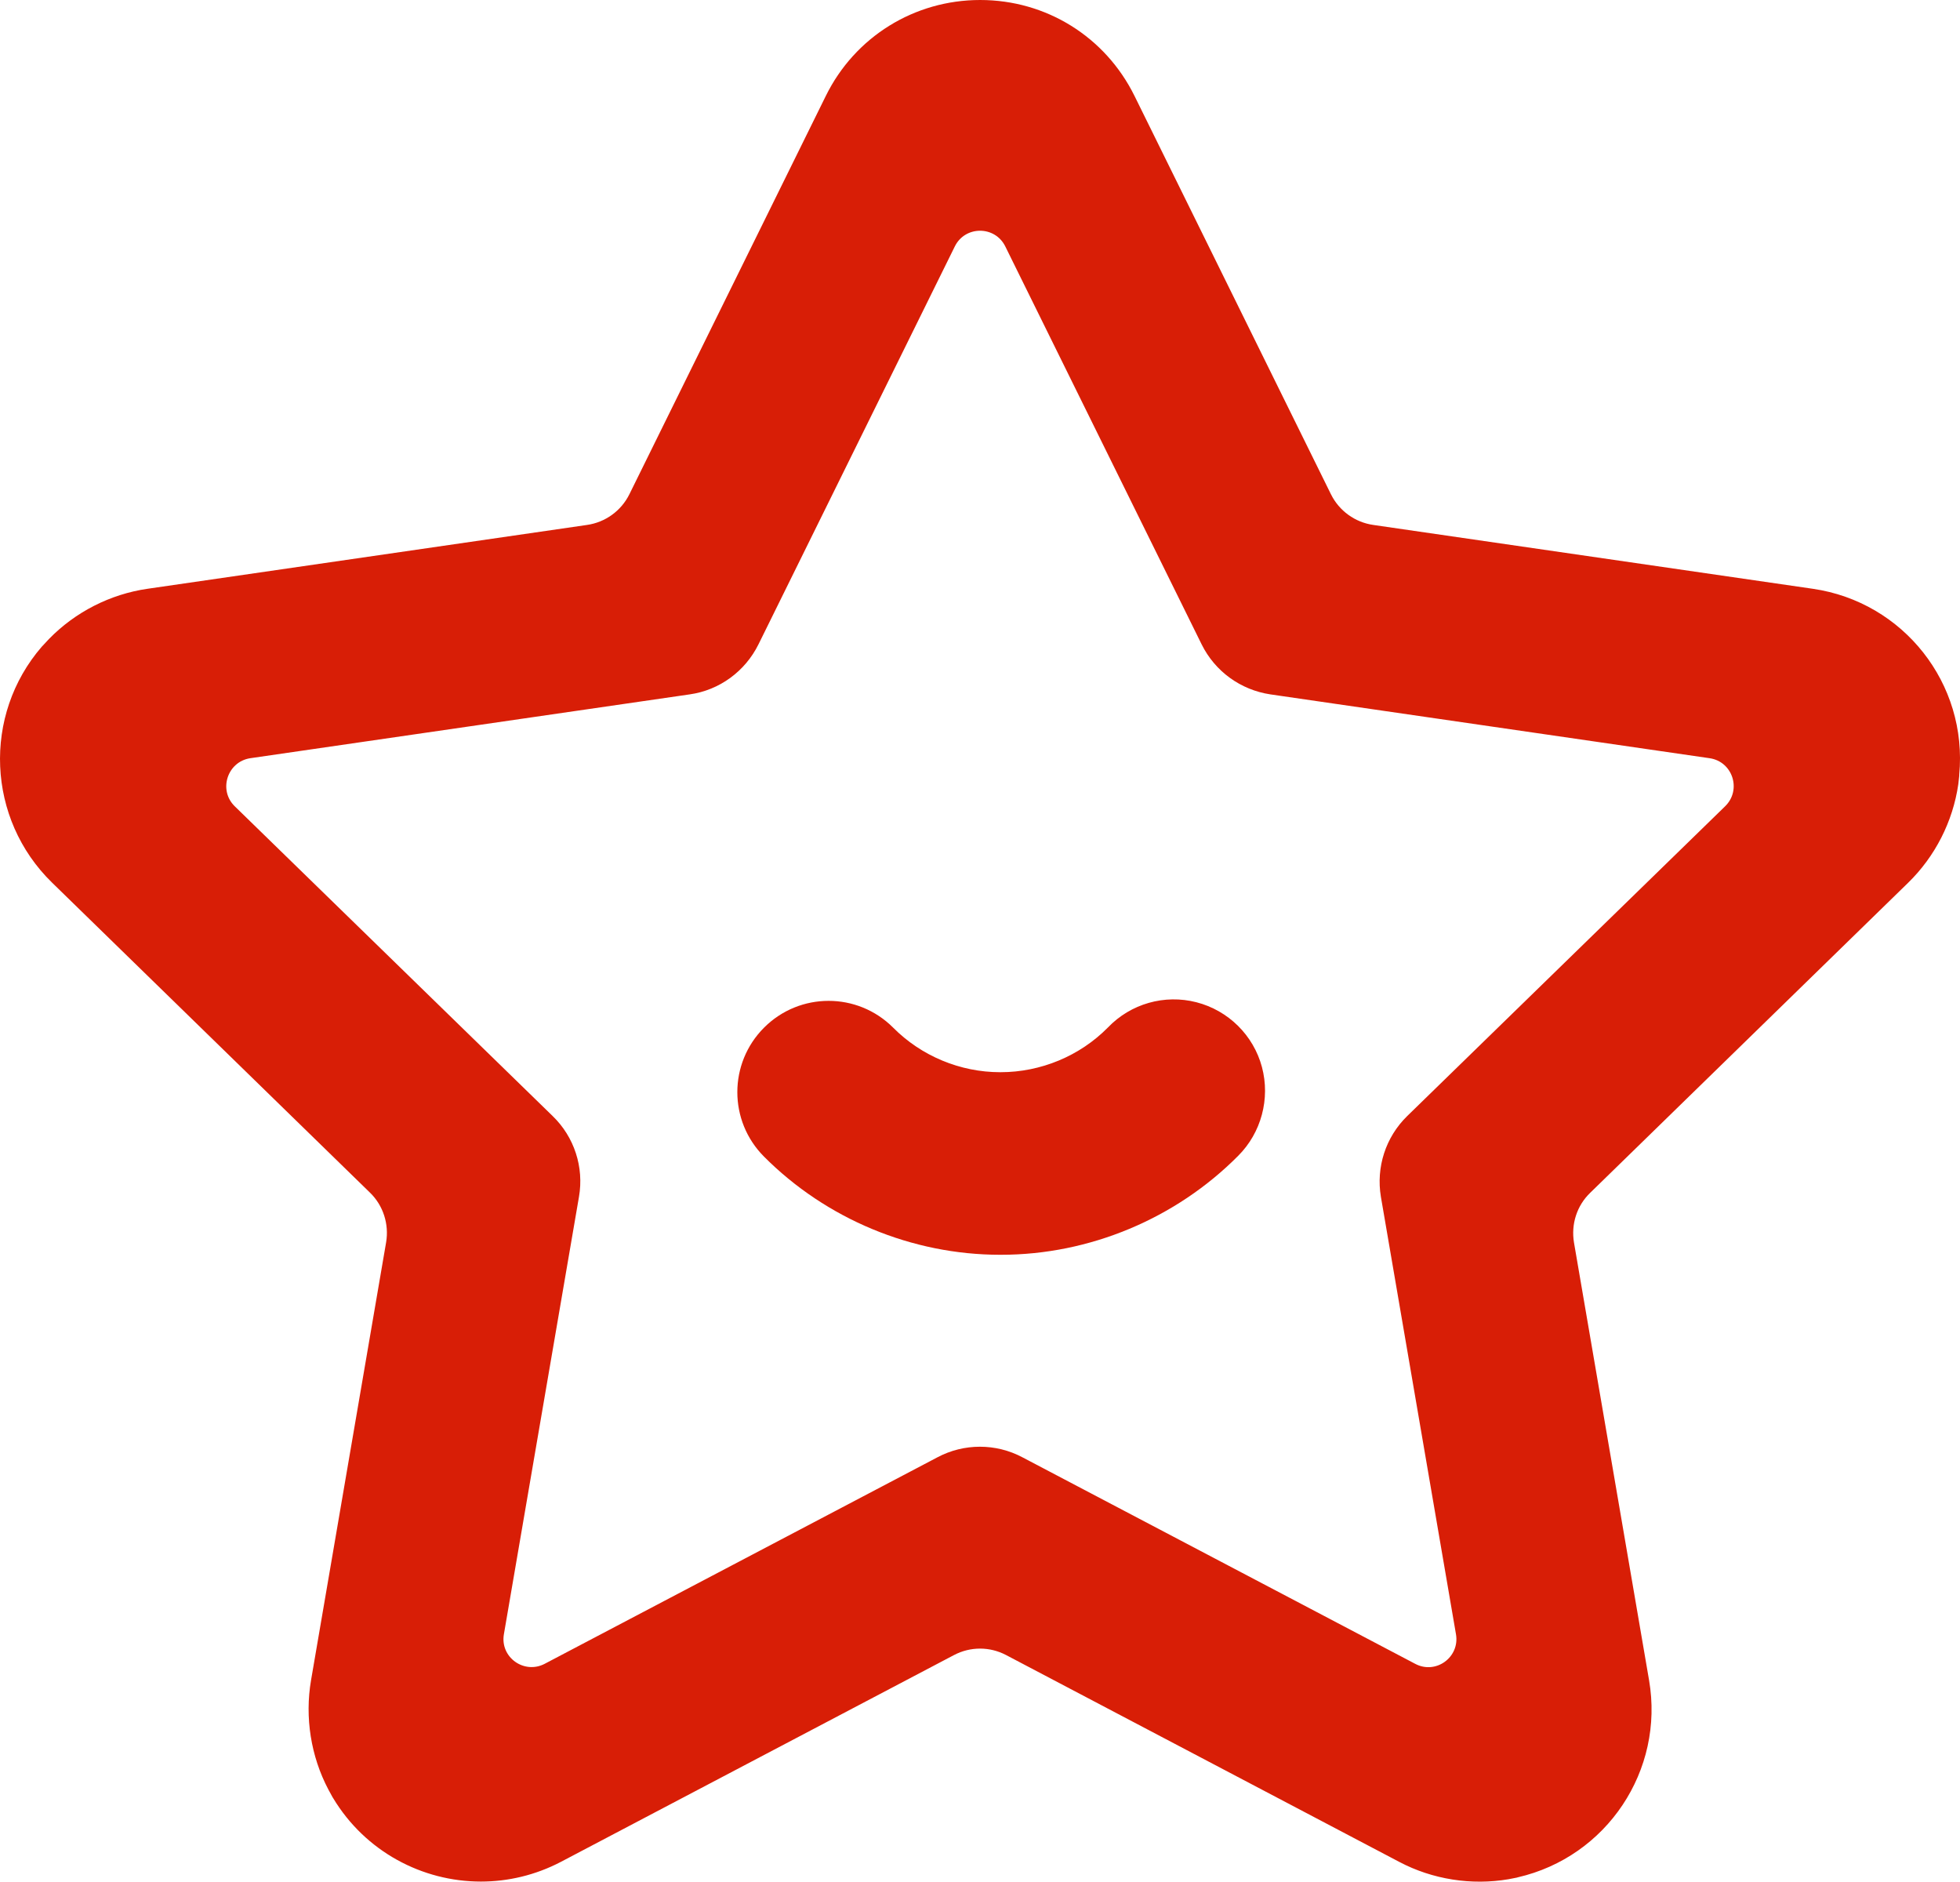 <?xml version="1.0" encoding="UTF-8"?>
<svg id="uuid-07c12312-053a-429e-8053-cae7c3eb039c" data-name="图层 1" xmlns="http://www.w3.org/2000/svg" viewBox="0 0 835.4 801.84">
  <path d="m772.67,250.9l-187.3-27.2c-7.8-1.1-14.6-6-18.1-13.1l-83.7-169.7C471.07,15.6,445.87,0,417.77,0s-53.4,15.7-65.8,40.9l-83.7,169.7c-3.5,7.1-10.3,12-18.1,13.1l-187.3,27.2c-15.9,2.3-30.8,9.9-42,21.4l-2.7,2.9-.3.3c-25.4,29.3-23.5,73.5,4.3,100.6l135.5,132.1c5.7,5.5,8.2,13.5,6.9,21.2l-32,186.6c-2.7,15.8-.1,32.4,7.4,46.6l1.8,3.3.2.3c13.7,22.8,38,35.6,63,35.6,11.5,0,23.2-2.7,34.1-8.4l167.5-88.1c7-3.7,15.3-3.7,22.3,0l167.5,88.1c14.2,7.5,30.8,10.1,46.6,7.4l3.6-.7.3-.1c38-8.7,62.6-45.6,56-84l-32-186.5c-1.3-7.8,1.2-15.7,6.9-21.2l135.5-132.1c11.5-11.2,19.1-26.1,21.4-42l.4-3.6v-.4c3.7-38.9-23.8-73.7-62.4-79.3ZM246.77,510c2.2-12.6-2-25.5-11.2-34.4l-135.5-132c-7.1-6.9-3.2-19,6.6-20.5l187.3-27.2c12.7-1.8,23.6-9.8,29.3-21.3l83.7-169.6c4.4-8.9,17.1-8.9,21.5,0l83.7,169.6c5.7,11.5,16.6,19.4,29.3,21.3l187.2,27.2c9.8,1.4,13.8,13.5,6.6,20.5l-135.5,132c-9.2,9-13.3,21.8-11.2,34.4l32,186.4c1.7,9.8-8.6,17.3-17.4,12.6l-167.4-88c-11.3-6-24.9-6-36.2,0l-167.4,88c-8.8,4.6-19.1-2.8-17.4-12.6l32-186.4h0Z" style="fill: #d81e06;"/>
  <path d="m537.87,454.7c-3.6-13.5-14.3-24.1-27.9-27.6-13.6-3.5-28,.6-37.7,10.7-12,12.2-28.7,19.1-45.8,19.1h-.2c-17,0-33.6-6.9-45.6-19-15.2-15.2-39.8-15.2-55,0s-15.2,39.8,0,55c26.5,26.6,63.1,41.8,100.6,41.8h.4c37.7,0,74.5-15.4,101.1-42.2,9.8-9.8,13.7-24.3,10.1-37.8h0Z" style="fill: #d81e06;"/>
</svg>
